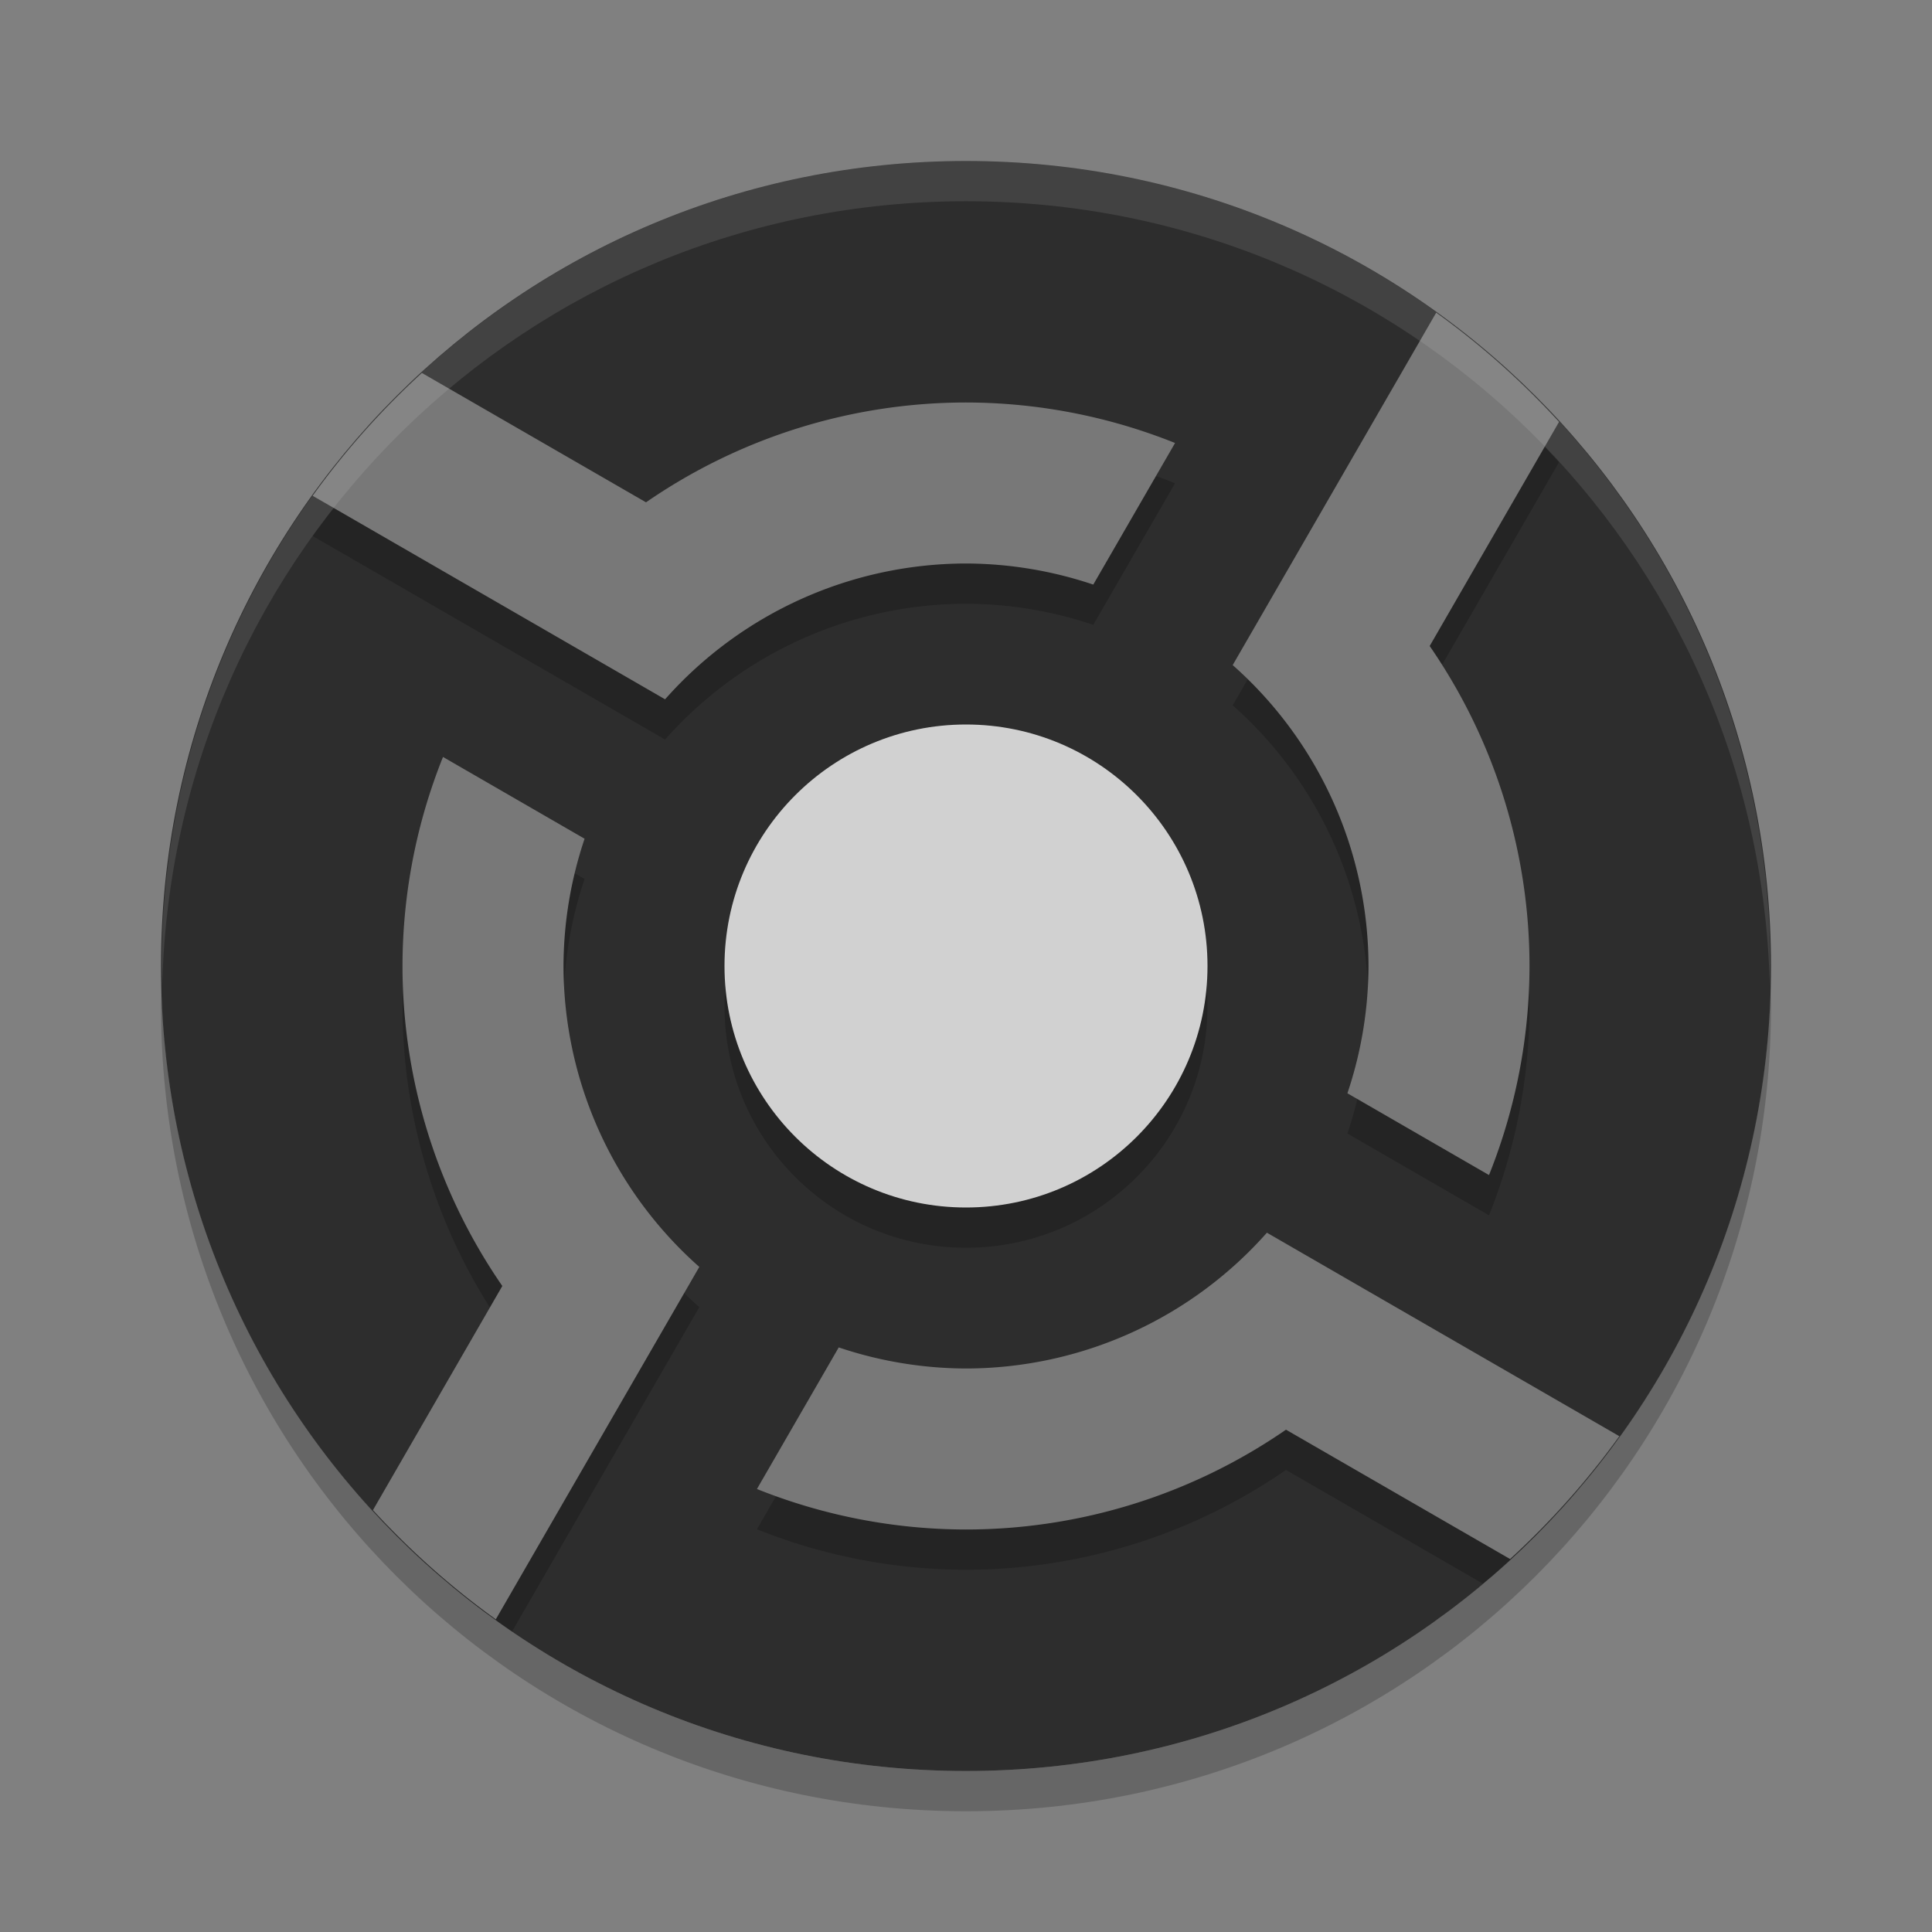 <svg xmlns="http://www.w3.org/2000/svg" width="24" height="24" version="1">
 <rect width="100%" height="100%" fill="#808080" stroke="none"/>
 <path style="opacity:0.2" d="M 2.006,12.25 C 2.004,12.334 2,12.416 2,12.5 2,18.04 6.46,22.5 12,22.5 17.54,22.5 22,18.04 22,12.5 c 0,-0.084 -0.004,-0.167 -0.006,-0.25 -0.132,5.423 -4.538,9.75 -9.994,9.75 -5.456,0 -9.862,-4.327 -9.994,-9.75 z"/>
 <path style="fill:#2d2d2d" d="M 12,2 C 6.46,2 2,6.46 2,12 c 0,5.54 4.46,10 10,10 5.54,0 10,-4.46 10,-10 0,-5.54 -4.46,-10 -10,-10 z"/>
 <path style="opacity:0.2" d="m 17.841,4.384 -1.511,2.617 -1.017,1.761 a 5,5 0 0 1 1.687,3.738 5,5 0 0 1 -0.262,1.581 l 1.759,1.016 A 7,7 0 0 0 19,12.5 7,7 0 0 0 17.76,8.525 L 19.367,5.741 C 18.906,5.238 18.396,4.783 17.841,4.384 Z M 5.241,5.133 C 4.738,5.594 4.283,6.104 3.884,6.659 l 2.617,1.511 1.761,1.017 A 5,5 0 0 1 12,7.5 5,5 0 0 1 13.581,7.762 L 14.597,6.003 A 7,7 0 0 0 12,5.5 7,7 0 0 0 8.025,6.74 L 5.241,5.133 Z M 5.503,9.903 a 7,7 0 0 0 -0.503,2.597 7,7 0 0 0 1.24,3.975 l -1.431,2.478 c 0.472,0.488 0.989,0.931 1.552,1.314 l 1.309,-2.268 1.017,-1.761 A 5,5 0 0 1 7,12.5 5,5 0 0 1 7.262,10.919 L 5.503,9.903 Z m 10.235,5.91 a 5,5 0 0 1 -3.738,1.687 5,5 0 0 1 -1.581,-0.262 l -1.016,1.759 a 7,7 0 0 0 2.597,0.503 7,7 0 0 0 3.975,-1.24 l 2.447,1.413 c 0.529,-0.442 1.006,-0.941 1.433,-1.482 l -2.355,-1.36 -1.761,-1.017 z"/>
 <path style="fill:#787878" d="m 17.841,3.884 -1.511,2.617 -1.017,1.761 a 5,5 0 0 1 1.687,3.738 5,5 0 0 1 -0.262,1.581 l 1.759,1.016 A 7,7 0 0 0 19,12 7,7 0 0 0 17.76,8.025 L 19.367,5.241 C 18.906,4.738 18.396,4.283 17.841,3.884 Z M 5.241,4.633 C 4.738,5.094 4.283,5.604 3.884,6.159 L 6.501,7.67 8.262,8.687 A 5,5 0 0 1 12,7 5,5 0 0 1 13.581,7.262 L 14.597,5.503 A 7,7 0 0 0 12,5 7,7 0 0 0 8.025,6.24 L 5.241,4.633 Z m 0.262,4.77 a 7,7 0 0 0 -0.503,2.597 7,7 0 0 0 1.24,3.975 l -1.607,2.784 c 0.461,0.503 0.971,0.958 1.526,1.357 l 1.511,-2.617 1.017,-1.761 A 5,5 0 0 1 7,12 5,5 0 0 1 7.262,10.419 L 5.503,9.403 Z M 15.738,15.313 a 5,5 0 0 1 -3.738,1.687 5,5 0 0 1 -1.581,-0.262 l -1.016,1.759 a 7,7 0 0 0 2.597,0.503 7,7 0 0 0 3.975,-1.24 l 2.784,1.607 c 0.503,-0.461 0.958,-0.971 1.357,-1.526 l -2.617,-1.511 -1.761,-1.017 z"/>
 <path style="opacity:0.1;fill:#ffffff" d="m 12,2 c 5.535,0 9.991,4.46 9.991,10 0,0.084 -0.004,0.167 -0.006,0.25 -0.132,-5.423 -4.534,-9.75 -9.985,-9.75 -5.451,0 -9.853,4.327 -9.985,9.75 -0.002,-0.083 -0.006,-0.166 -0.006,-0.25 0,-5.54 4.456,-10 9.991,-10 z"/>
 <circle style="opacity:0.2" cx="12" cy="12.5" r="3"/>
 <circle style="fill:#d1d1d1" cx="12" cy="12" r="3"/>
</svg>
